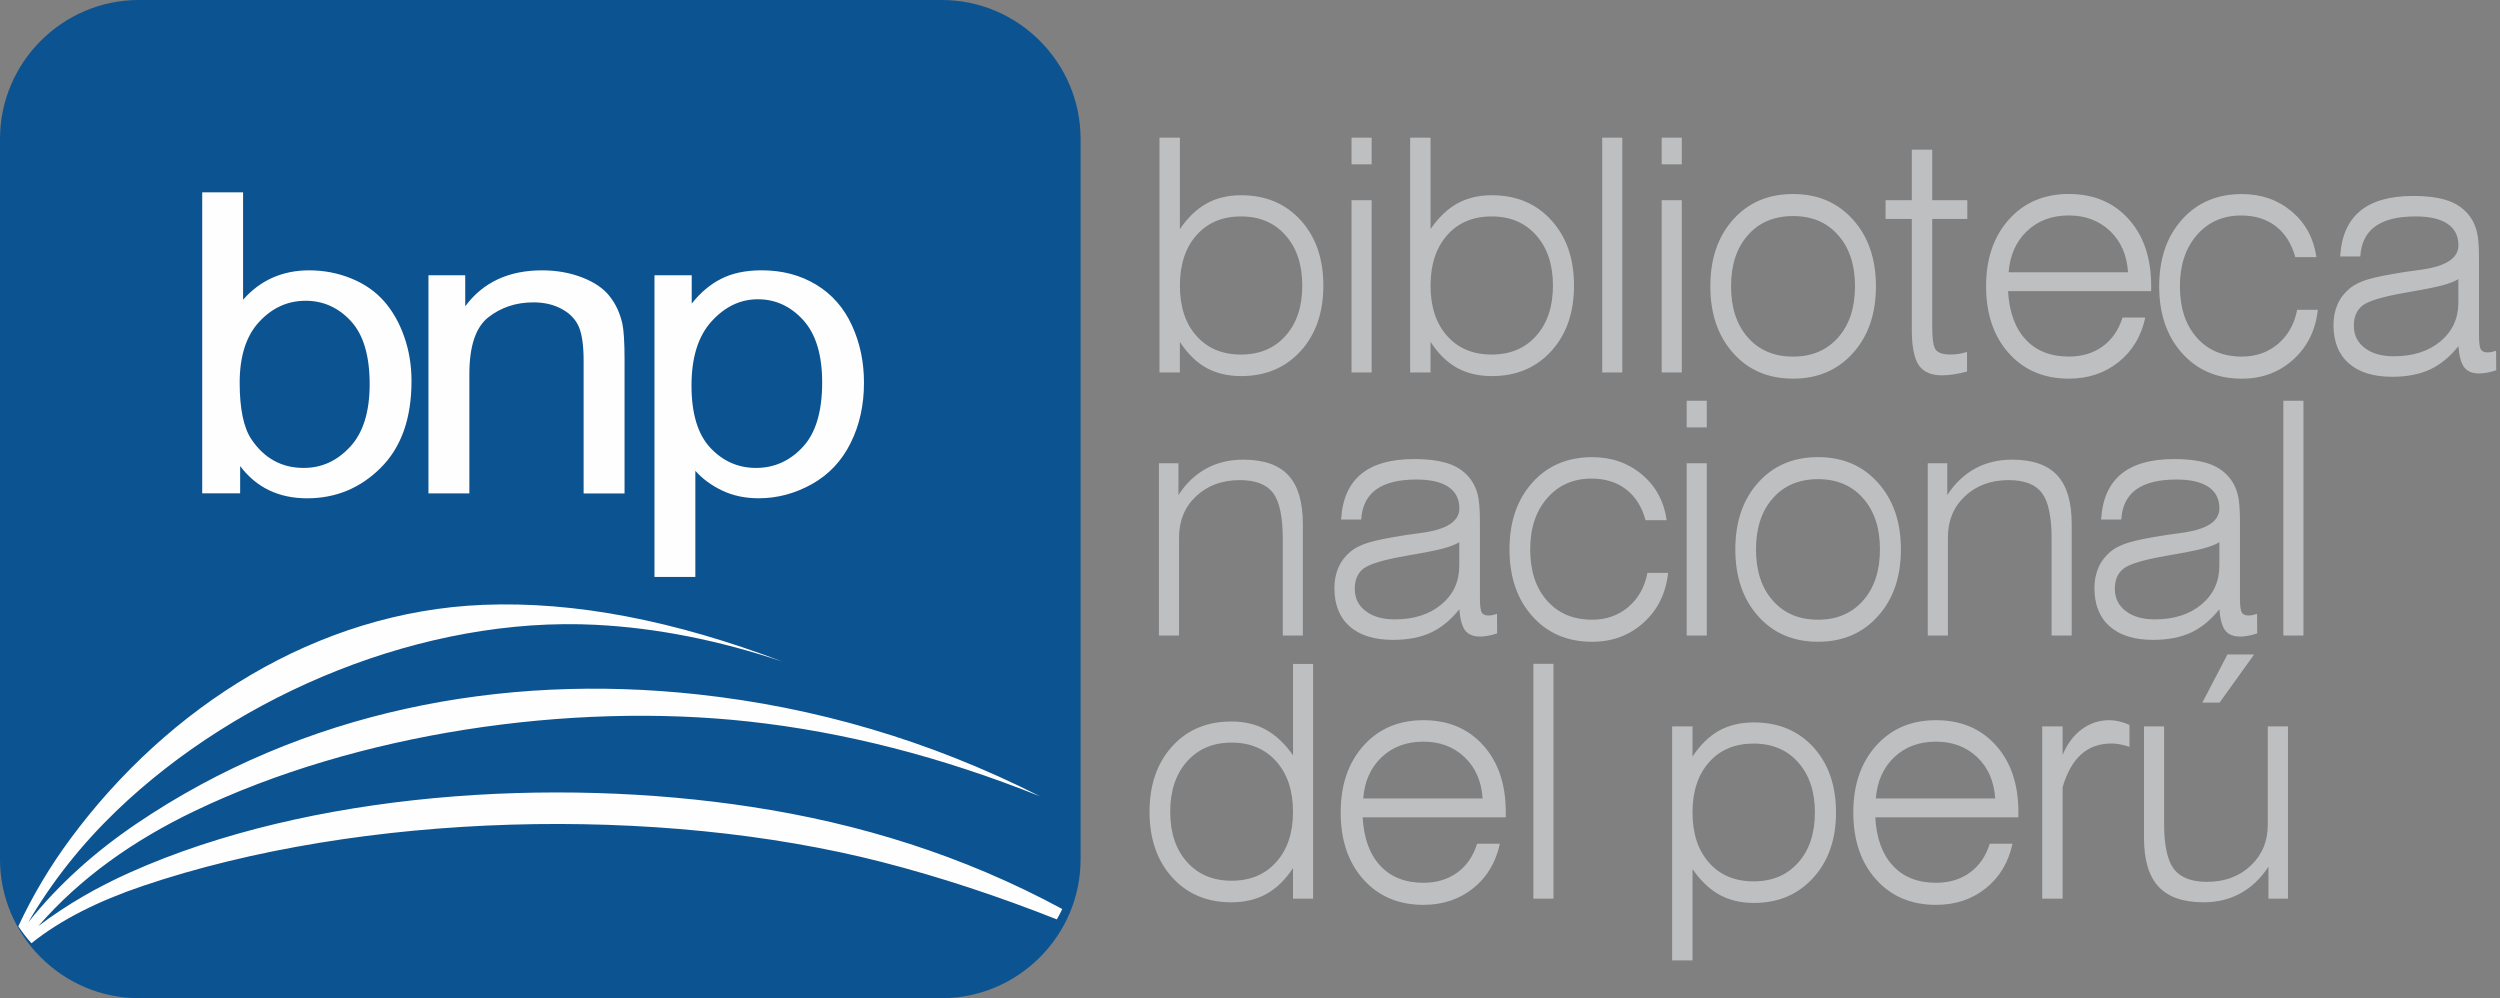 <svg width="273" height="109" viewBox="0 0 273 109" fill="none" xmlns="http://www.w3.org/2000/svg">
<rect x="0" y="0" width="273" height="109" fill="#808080" stroke="none"/>
<path fill-rule="evenodd" clip-rule="evenodd" d="M128.844 31.189C128.844 33.49 129.443 35.319 130.653 36.68C131.855 38.036 133.475 38.717 135.513 38.717C137.542 38.717 139.17 38.036 140.384 36.668C141.602 35.307 142.209 33.478 142.209 31.189C142.209 28.904 141.602 27.071 140.384 25.699C139.17 24.318 137.546 23.634 135.513 23.634C133.475 23.634 131.855 24.322 130.653 25.687C129.447 27.055 128.844 28.892 128.844 31.189ZM126.617 40.676V15.032H128.844V25.014C129.715 23.744 130.692 22.812 131.772 22.214C132.852 21.616 134.106 21.321 135.54 21.321C138.208 21.321 140.368 22.226 142.028 24.043C143.683 25.86 144.511 28.239 144.511 31.185C144.511 34.131 143.683 36.518 142.028 38.339C140.368 40.156 138.208 41.069 135.54 41.069C134.074 41.069 132.797 40.762 131.705 40.153C130.614 39.539 129.66 38.595 128.84 37.329V40.672H126.617V40.676ZM147.589 17.943V15.032H149.784V17.943H147.589ZM147.589 40.676V21.86H149.784V40.672H147.589V40.676ZM156.216 31.189C156.216 33.49 156.815 35.319 158.025 36.68C159.227 38.036 160.847 38.717 162.885 38.717C164.915 38.717 166.543 38.036 167.756 36.668C168.974 35.307 169.581 33.478 169.581 31.189C169.581 28.904 168.974 27.071 167.756 25.699C166.543 24.318 164.919 23.634 162.885 23.634C160.847 23.634 159.227 24.322 158.025 25.687C156.819 27.055 156.216 28.892 156.216 31.189ZM153.989 40.676V15.032H156.216V25.014C157.087 23.744 158.065 22.812 159.145 22.214C160.225 21.616 161.478 21.321 162.913 21.321C165.581 21.321 167.741 22.226 169.4 24.043C171.055 25.86 171.883 28.239 171.883 31.185C171.883 34.131 171.055 36.518 169.4 38.339C167.741 40.156 165.581 41.069 162.913 41.069C161.446 41.069 160.169 40.762 159.078 40.153C157.986 39.539 157.032 38.595 156.212 37.329V40.672H153.989V40.676ZM174.961 40.676V15.032H177.156V40.676H174.961ZM181.456 17.943V15.032H183.652V17.943H181.456ZM181.456 40.676V21.86H183.652V40.672H181.456V40.676ZM189.032 31.26C189.032 33.608 189.643 35.472 190.872 36.857C192.094 38.249 193.738 38.941 195.807 38.941C197.864 38.941 199.504 38.241 200.726 36.853C201.955 35.46 202.566 33.596 202.566 31.26C202.566 28.924 201.955 27.063 200.726 25.679C199.504 24.287 197.864 23.594 195.807 23.594C193.738 23.594 192.094 24.287 190.872 25.679C189.643 27.063 189.032 28.92 189.032 31.26ZM186.769 31.26C186.769 28.255 187.597 25.828 189.264 23.968C190.923 22.116 193.103 21.187 195.803 21.187C198.495 21.187 200.674 22.116 202.341 23.98C204.017 25.836 204.852 28.263 204.852 31.26C204.852 34.265 204.017 36.699 202.341 38.556C200.67 40.42 198.491 41.348 195.803 41.348C193.103 41.348 190.923 40.42 189.264 38.556C187.601 36.695 186.769 34.265 186.769 31.26ZM210.997 35.661C210.997 37.065 211.135 37.922 211.418 38.237C211.698 38.556 212.226 38.717 213.007 38.717C213.255 38.717 213.523 38.697 213.811 38.658C214.098 38.615 214.426 38.544 214.8 38.438V40.573C214.28 40.711 213.795 40.817 213.342 40.88C212.888 40.951 212.459 40.986 212.057 40.986C210.878 40.986 210.031 40.613 209.526 39.869C209.022 39.122 208.77 37.832 208.77 35.991V23.909H205.904V21.86H208.77V16.346H210.997V21.86H214.831V23.909H210.997V35.661ZM219.344 29.73H232.382C232.26 27.862 231.606 26.355 230.419 25.227C229.233 24.098 227.735 23.528 225.914 23.528C224.07 23.528 222.549 24.094 221.354 25.227C220.156 26.359 219.486 27.862 219.344 29.73ZM234.266 34.674C233.821 36.723 232.847 38.343 231.342 39.543C229.844 40.742 228.035 41.348 225.914 41.348C223.207 41.348 221.023 40.424 219.364 38.571C217.709 36.727 216.881 34.288 216.881 31.256C216.881 28.251 217.709 25.825 219.376 23.964C221.035 22.112 223.219 21.183 225.914 21.183C228.626 21.183 230.802 22.096 232.445 23.925C234.089 25.746 234.908 28.184 234.908 31.221V31.795H219.281C219.407 34.072 220.046 35.83 221.201 37.073C222.348 38.316 223.924 38.937 225.918 38.937C227.365 38.937 228.598 38.563 229.619 37.82C230.64 37.073 231.361 36.027 231.779 34.674H234.266ZM250.847 33.828H253.106C252.865 36.046 251.978 37.852 250.437 39.256C248.888 40.652 247.02 41.352 244.817 41.352C242.117 41.352 239.938 40.424 238.278 38.56C236.615 36.703 235.783 34.269 235.783 31.264C235.783 28.259 236.611 25.832 238.278 23.972C239.938 22.119 242.121 21.191 244.817 21.191C246.949 21.191 248.762 21.832 250.268 23.103C251.765 24.373 252.66 26.033 252.952 28.078H250.646C250.24 26.611 249.531 25.486 248.514 24.703C247.493 23.921 246.24 23.532 244.746 23.532C242.752 23.532 241.136 24.243 239.902 25.663C238.665 27.083 238.046 28.955 238.046 31.26C238.046 33.608 238.657 35.472 239.886 36.864C241.108 38.249 242.756 38.941 244.821 38.941C246.358 38.941 247.674 38.473 248.77 37.545C249.862 36.613 250.555 35.378 250.847 33.828ZM272.572 38.3L272.587 40.432C272.241 40.55 271.917 40.64 271.61 40.691C271.306 40.75 271.015 40.782 270.731 40.782C269.982 40.782 269.438 40.558 269.095 40.113C268.756 39.669 268.544 38.894 268.457 37.8C267.531 38.965 266.502 39.814 265.359 40.345C264.216 40.876 262.841 41.144 261.217 41.144C259.171 41.144 257.591 40.652 256.479 39.669C255.368 38.685 254.816 37.289 254.816 35.492C254.816 34.658 254.966 33.907 255.257 33.238C255.557 32.562 256.002 31.984 256.594 31.488C257.063 31.103 257.693 30.788 258.493 30.536C259.297 30.281 260.657 30.005 262.592 29.702C263.018 29.643 263.597 29.565 264.334 29.459C267.081 29.093 268.461 28.2 268.461 26.788C268.461 25.758 268.063 24.979 267.271 24.44C266.478 23.901 265.308 23.634 263.771 23.634C261.839 23.634 260.373 23.996 259.372 24.723C258.371 25.451 257.831 26.544 257.744 28.003H255.549C255.671 25.797 256.4 24.145 257.725 23.044C259.049 21.95 260.968 21.4 263.495 21.4C265.107 21.4 266.403 21.577 267.397 21.939C268.386 22.293 269.166 22.875 269.738 23.673C270.085 24.157 270.329 24.715 270.483 25.341C270.633 25.974 270.707 26.938 270.707 28.247V29.29V36.593C270.707 37.423 270.778 37.95 270.908 38.162C271.042 38.375 271.279 38.481 271.626 38.481C271.779 38.481 271.941 38.469 272.099 38.438C272.252 38.402 272.414 38.355 272.572 38.3ZM268.457 30.477C268.051 30.733 267.44 30.961 266.628 31.181C265.816 31.394 264.48 31.653 262.636 31.968C260.196 32.393 258.655 32.857 258.008 33.348C257.366 33.84 257.039 34.572 257.039 35.563C257.039 36.573 257.433 37.392 258.225 37.993C259.014 38.603 260.074 38.906 261.414 38.906C263.503 38.906 265.193 38.363 266.498 37.277C267.799 36.188 268.453 34.78 268.453 33.045V32.751V30.477H268.457ZM126.554 69.402V50.591H128.686V54.06C129.506 52.793 130.515 51.83 131.705 51.177C132.903 50.52 134.251 50.194 135.757 50.194C137.992 50.194 139.631 50.76 140.692 51.904C141.744 53.041 142.272 54.815 142.272 57.23V69.402H140.077V58.827C140.077 56.435 139.726 54.768 139.02 53.832C138.315 52.895 137.101 52.428 135.39 52.428C133.459 52.428 131.871 53.014 130.625 54.178C129.376 55.342 128.753 56.848 128.753 58.689V69.398H126.554V69.402ZM163.472 67.031L163.488 69.162C163.141 69.281 162.818 69.371 162.511 69.422C162.207 69.481 161.915 69.513 161.632 69.513C160.883 69.513 160.339 69.288 159.996 68.844C159.657 68.4 159.444 67.625 159.358 66.531C158.431 67.695 157.403 68.545 156.26 69.076C155.117 69.607 153.741 69.874 152.117 69.874C150.072 69.874 148.491 69.383 147.38 68.4C146.268 67.416 145.717 66.02 145.717 64.223C145.717 63.389 145.866 62.638 146.158 61.969C146.458 61.292 146.903 60.714 147.494 60.219C147.963 59.833 148.594 59.519 149.394 59.267C150.198 59.011 151.558 58.736 153.493 58.433C153.919 58.374 154.498 58.296 155.235 58.189C157.982 57.824 159.361 56.931 159.361 55.519C159.361 54.488 158.963 53.71 158.171 53.171C157.379 52.632 156.208 52.365 154.671 52.365C152.74 52.365 151.274 52.726 150.273 53.454C149.272 54.182 148.732 55.275 148.645 56.734H146.45C146.572 54.528 147.301 52.876 148.625 51.775C149.95 50.681 151.869 50.131 154.395 50.131C156.007 50.131 157.304 50.308 158.297 50.669C159.287 51.023 160.067 51.605 160.638 52.404C160.985 52.888 161.23 53.446 161.383 54.072C161.533 54.705 161.608 55.668 161.608 56.978V58.02V65.324C161.608 66.154 161.679 66.681 161.809 66.893C161.943 67.106 162.18 67.212 162.526 67.212C162.68 67.212 162.842 67.2 162.999 67.168C163.153 67.133 163.315 67.086 163.472 67.031ZM159.358 59.208C158.952 59.464 158.341 59.692 157.529 59.912C156.717 60.124 155.381 60.384 153.536 60.699C151.097 61.123 149.556 61.587 148.909 62.079C148.267 62.571 147.94 63.302 147.94 64.293C147.94 65.304 148.334 66.122 149.126 66.724C149.914 67.334 150.974 67.636 152.314 67.636C154.403 67.636 156.094 67.094 157.399 66.008C158.703 64.919 159.354 63.511 159.354 61.776V61.481V59.208H159.358ZM179.9 62.559H182.158C181.918 64.777 181.031 66.582 179.49 67.987C177.941 69.383 176.073 70.083 173.869 70.083C171.17 70.083 168.99 69.155 167.331 67.29C165.668 65.434 164.836 62.999 164.836 59.995C164.836 56.99 165.664 54.563 167.331 52.703C168.99 50.85 171.174 49.922 173.869 49.922C176.002 49.922 177.815 50.559 179.32 51.834C180.818 53.104 181.713 54.764 182.004 56.809H179.699C179.293 55.342 178.583 54.217 177.566 53.434C176.546 52.652 175.292 52.262 173.799 52.262C171.804 52.262 170.188 52.974 168.955 54.394C167.717 55.814 167.098 57.686 167.098 59.991C167.098 62.339 167.709 64.203 168.939 65.595C170.161 66.98 171.808 67.672 173.873 67.672C175.41 67.672 176.727 67.204 177.823 66.276C178.914 65.344 179.604 64.109 179.9 62.559ZM184.184 46.673V43.763H186.379V46.673H184.184ZM184.184 69.402V50.591H186.379V69.402H184.184ZM191.755 59.991C191.755 62.339 192.366 64.203 193.596 65.587C194.817 66.98 196.461 67.672 198.53 67.672C200.588 67.672 202.227 66.972 203.449 65.584C204.679 64.191 205.29 62.327 205.29 59.991C205.29 57.654 204.679 55.794 203.449 54.41C202.227 53.017 200.588 52.325 198.53 52.325C196.461 52.325 194.817 53.017 193.596 54.41C192.37 55.794 191.755 57.651 191.755 59.991ZM189.497 59.991C189.497 56.986 190.324 54.559 191.992 52.699C193.651 50.846 195.83 49.918 198.53 49.918C201.222 49.918 203.402 50.846 205.069 52.711C206.744 54.567 207.579 56.994 207.579 59.991C207.579 62.995 206.744 65.43 205.069 67.287C203.398 69.151 201.218 70.079 198.53 70.079C195.83 70.079 193.651 69.151 191.992 67.287C190.328 65.426 189.497 62.995 189.497 59.991ZM210.512 69.402V50.591H212.644V54.06C213.464 52.793 214.473 51.83 215.663 51.177C216.857 50.52 218.209 50.194 219.715 50.194C221.949 50.194 223.589 50.76 224.649 51.904C225.702 53.041 226.23 54.815 226.23 57.23V69.402H224.034V58.827C224.034 56.435 223.684 54.768 222.978 53.832C222.273 52.895 221.059 52.428 219.348 52.428C217.417 52.428 215.829 53.014 214.583 54.178C213.334 55.342 212.711 56.848 212.711 58.689V69.398H210.512V69.402ZM246.472 67.031L246.488 69.162C246.141 69.281 245.818 69.371 245.511 69.422C245.207 69.481 244.915 69.513 244.632 69.513C243.883 69.513 243.339 69.288 242.992 68.844C242.653 68.4 242.44 67.625 242.354 66.531C241.427 67.695 240.399 68.545 239.256 69.076C238.113 69.607 236.737 69.874 235.113 69.874C233.068 69.874 231.487 69.383 230.376 68.4C229.265 67.416 228.713 66.02 228.713 64.223C228.713 63.389 228.863 62.638 229.154 61.969C229.454 61.292 229.899 60.714 230.49 60.219C230.959 59.833 231.59 59.519 232.39 59.267C233.194 59.011 234.554 58.736 236.489 58.433C236.915 58.374 237.494 58.296 238.231 58.189C240.978 57.824 242.358 56.931 242.358 55.519C242.358 54.488 241.959 53.71 241.167 53.171C240.375 52.632 239.205 52.365 237.667 52.365C235.736 52.365 234.27 52.726 233.269 53.454C232.268 54.182 231.728 55.275 231.641 56.734H229.446C229.568 54.528 230.297 52.876 231.621 51.775C232.946 50.681 234.865 50.131 237.392 50.131C239.003 50.131 240.3 50.308 241.293 50.669C242.283 51.023 243.063 51.605 243.635 52.404C243.981 52.888 244.226 53.446 244.379 54.072C244.529 54.705 244.604 55.668 244.604 56.978V58.02V65.324C244.604 66.154 244.675 66.681 244.805 66.893C244.939 67.106 245.176 67.212 245.522 67.212C245.676 67.212 245.838 67.2 245.995 67.168C246.153 67.133 246.315 67.086 246.472 67.031ZM242.358 59.208C241.952 59.464 241.341 59.692 240.529 59.912C239.717 60.124 238.381 60.384 236.536 60.699C234.097 61.123 232.556 61.587 231.909 62.079C231.267 62.571 230.94 63.302 230.94 64.293C230.94 65.304 231.334 66.122 232.126 66.724C232.914 67.334 233.974 67.636 235.314 67.636C237.403 67.636 239.094 67.094 240.399 66.008C241.699 64.919 242.354 63.511 242.354 61.776V61.481V59.208H242.358ZM249.342 69.402V43.759H251.537V69.402H249.342ZM141.196 88.647C141.196 86.35 140.585 84.517 139.367 83.144C138.145 81.776 136.518 81.091 134.488 81.091C132.462 81.091 130.842 81.78 129.616 83.156C128.399 84.529 127.788 86.366 127.788 88.647C127.788 90.936 128.399 92.765 129.616 94.126C130.838 95.494 132.462 96.175 134.488 96.175C136.529 96.175 138.161 95.494 139.375 94.126C140.589 92.769 141.196 90.94 141.196 88.647ZM143.391 72.494V98.137H141.196V94.794C140.368 96.061 139.399 97.001 138.299 97.618C137.2 98.228 135.919 98.534 134.456 98.534C131.8 98.534 129.644 97.622 127.997 95.805C126.353 93.984 125.529 91.597 125.529 88.651C125.529 85.705 126.353 83.325 127.997 81.508C129.644 79.691 131.8 78.787 134.456 78.787C135.887 78.787 137.148 79.082 138.232 79.679C139.316 80.277 140.305 81.206 141.2 82.48V72.498H143.391V72.494ZM148.862 87.192H161.9C161.778 85.323 161.123 83.817 159.937 82.688C158.751 81.559 157.253 80.989 155.432 80.989C153.587 80.989 152.066 81.555 150.872 82.688C149.678 83.821 149.008 85.323 148.862 87.192ZM163.788 92.135C163.342 94.184 162.369 95.805 160.863 97.004C159.365 98.204 157.556 98.81 155.436 98.81C152.728 98.81 150.545 97.885 148.885 96.033C147.23 94.188 146.402 91.75 146.402 88.718C146.402 85.713 147.23 83.286 148.897 81.426C150.557 79.573 152.74 78.645 155.436 78.645C158.148 78.645 160.323 79.558 161.967 81.386C163.61 83.207 164.43 85.646 164.43 88.682V89.256H148.803C148.929 91.534 149.567 93.292 150.722 94.534C151.869 95.777 153.446 96.399 155.44 96.399C156.886 96.399 158.12 96.025 159.141 95.282C160.162 94.534 160.883 93.488 161.301 92.135H163.788ZM167.445 98.133V72.49H169.64V98.133H167.445ZM184.822 88.718C184.822 91.018 185.421 92.847 186.631 94.208C187.833 95.565 189.453 96.245 191.491 96.245C193.521 96.245 195.149 95.565 196.362 94.196C197.58 92.835 198.187 91.007 198.187 88.718C198.187 86.444 197.58 84.623 196.362 83.251C195.149 81.882 193.525 81.198 191.491 81.198C189.453 81.198 187.833 81.878 186.631 83.235C185.421 84.596 184.822 86.425 184.822 88.718ZM182.596 104.882V79.322H184.822V82.617C185.674 81.331 186.639 80.391 187.719 79.79C188.799 79.192 190.064 78.889 191.523 78.889C194.207 78.889 196.378 79.793 198.026 81.599C199.669 83.408 200.493 85.784 200.493 88.718C200.493 91.652 199.665 94.039 197.998 95.86C196.339 97.689 194.179 98.601 191.523 98.601C190.088 98.601 188.831 98.298 187.755 97.701C186.675 97.099 185.697 96.167 184.826 94.908V104.878H182.596V104.882ZM204.84 87.192H217.878C217.756 85.323 217.102 83.817 215.915 82.688C214.729 81.559 213.231 80.989 211.41 80.989C209.566 80.989 208.045 81.555 206.85 82.688C205.656 83.821 204.986 85.323 204.84 87.192ZM219.766 92.135C219.321 94.184 218.347 95.805 216.842 97.004C215.344 98.204 213.535 98.81 211.414 98.81C208.707 98.81 206.523 97.885 204.864 96.033C203.209 94.188 202.381 91.75 202.381 88.718C202.381 85.713 203.209 83.286 204.876 81.426C206.535 79.573 208.718 78.645 211.414 78.645C214.126 78.645 216.302 79.558 217.945 81.386C219.589 83.207 220.408 85.646 220.408 88.682V89.256H204.781C204.907 91.534 205.546 93.292 206.701 94.534C207.847 95.777 209.424 96.399 211.418 96.399C212.865 96.399 214.098 96.025 215.119 95.282C216.14 94.534 216.861 93.488 217.279 92.135H219.766ZM225.237 98.133H223.01V79.322H225.237V82.444C225.725 81.257 226.415 80.32 227.314 79.652C228.212 78.983 229.213 78.645 230.313 78.645C230.676 78.645 231.042 78.688 231.413 78.775C231.779 78.865 232.157 78.987 232.54 79.164V81.559C232.169 81.43 231.819 81.335 231.499 81.28C231.176 81.221 230.865 81.19 230.565 81.19C229.245 81.19 228.145 81.587 227.262 82.377C226.38 83.164 225.706 84.36 225.237 85.957V98.133ZM249.846 79.322V98.133H247.714V94.649C246.878 95.919 245.869 96.886 244.671 97.543C243.481 98.2 242.129 98.531 240.623 98.531C238.4 98.531 236.765 97.956 235.705 96.816C234.652 95.675 234.124 93.897 234.124 91.494V79.322H236.319V89.897C236.319 92.277 236.67 93.941 237.376 94.881C238.081 95.821 239.295 96.296 241.006 96.296C242.937 96.296 244.525 95.71 245.771 94.538C247.02 93.362 247.643 91.864 247.643 90.035V79.326H249.846V79.322ZM240.497 76.722L243.236 71.467H246.149L242.381 76.722H240.497Z" fill="#BDBFC1"/>
<path fill-rule="evenodd" clip-rule="evenodd" d="M15.162 0H102.838C111.179 0 118 6.824 118 15.162V93.838C118 102.176 111.175 109 102.838 109H15.162C6.825 109 0 102.176 0 93.838V15.162C0 6.824 6.825 0 15.162 0Z" fill="#0C5391"/>
<path fill-rule="evenodd" clip-rule="evenodd" d="M116 99.266C115.818 99.652 115.621 100.026 115.408 100.397C109.036 97.88 102.68 95.773 96.339 94.142C71.87 87.86 39.481 88.656 15.601 96.742C10.717 98.396 6.603 100.452 3.437 103C2.912 102.421 2.434 101.803 2 101.149C3.587 97.746 5.482 94.583 7.677 91.614C18.337 77.187 34.562 66.785 52.762 66.049C62.818 65.643 73.694 67.782 85.483 72.26C78.582 69.944 71.775 68.573 65.08 68.231C46.39 67.273 26.13 75.643 12.695 88.565C8.921 92.197 5.707 96.237 3.082 100.716C6.434 96.529 10.425 92.976 14.925 89.932C33.078 77.648 54.748 73.477 76.24 75.832C88.969 77.226 101.436 80.81 113.6 86.97C102.798 82.638 92.19 79.936 81.768 78.79C62.206 76.643 39.039 80.03 21.238 88.569C14.539 91.783 8.755 95.879 4.187 101.129C7.282 98.786 10.626 96.868 14.164 95.284C33.871 86.458 60.556 84.824 81.961 88.097C93.809 89.897 105.214 93.425 116 99.266Z" fill="#FEFEFE"/>
<path fill-rule="evenodd" clip-rule="evenodd" d="M26.224 53.875H22.082V21H26.544V32.728C28.431 30.59 30.84 29.522 33.76 29.522C35.386 29.522 36.921 29.82 38.369 30.412C39.817 30.999 41.004 31.834 41.945 32.898C42.879 33.971 43.614 35.254 44.141 36.772C44.675 38.282 44.936 39.894 44.936 41.611C44.936 45.699 43.816 48.853 41.581 51.078C39.354 53.306 36.668 54.415 33.542 54.415C30.433 54.415 27.996 53.243 26.224 50.895V53.875ZM26.172 41.789C26.172 44.646 26.604 46.704 27.458 47.975C28.862 50.057 30.769 51.098 33.167 51.098C35.125 51.098 36.81 50.331 38.23 48.793C39.654 47.264 40.367 44.98 40.367 41.944C40.367 38.838 39.682 36.541 38.317 35.064C36.953 33.586 35.303 32.843 33.372 32.843C31.414 32.843 29.729 33.609 28.309 35.139C26.884 36.669 26.172 38.889 26.172 41.789ZM46.787 53.875V30.062H50.803V33.447C52.741 30.829 55.538 29.522 59.189 29.522C60.784 29.522 62.239 29.784 63.569 30.296C64.906 30.817 65.899 31.492 66.559 32.334C67.228 33.169 67.687 34.166 67.956 35.314C68.118 36.065 68.201 37.372 68.201 39.239V53.883H63.731V39.386C63.731 37.749 63.561 36.514 63.213 35.695C62.864 34.885 62.247 34.233 61.365 33.753C60.475 33.264 59.443 33.018 58.248 33.018C56.341 33.018 54.707 33.57 53.319 34.654C51.938 35.751 51.254 37.817 51.254 40.872V53.879H46.787V53.875ZM71.469 63V30.062H75.536V33.153C76.493 31.945 77.577 31.031 78.787 30.427C79.99 29.823 81.454 29.518 83.175 29.518C85.43 29.518 87.412 30.046 89.129 31.087C90.857 32.136 92.151 33.614 93.025 35.52C93.907 37.427 94.347 39.517 94.347 41.789C94.347 44.225 93.864 46.422 92.891 48.372C91.925 50.323 90.521 51.817 88.674 52.858C86.826 53.891 84.888 54.411 82.854 54.411C81.363 54.411 80.034 54.129 78.847 53.561C77.66 52.993 76.695 52.274 75.931 51.411V63H71.469ZM75.512 42.103C75.512 45.166 76.196 47.431 77.569 48.901C78.942 50.363 80.611 51.098 82.558 51.098C84.54 51.098 86.241 50.339 87.657 48.817C89.073 47.304 89.781 44.952 89.781 41.766C89.781 38.726 89.085 36.462 87.704 34.944C86.324 33.435 84.67 32.68 82.759 32.68C80.853 32.68 79.167 33.482 77.704 35.091C76.24 36.7 75.512 39.04 75.512 42.103Z" fill="#FEFEFE"/>
</svg>
